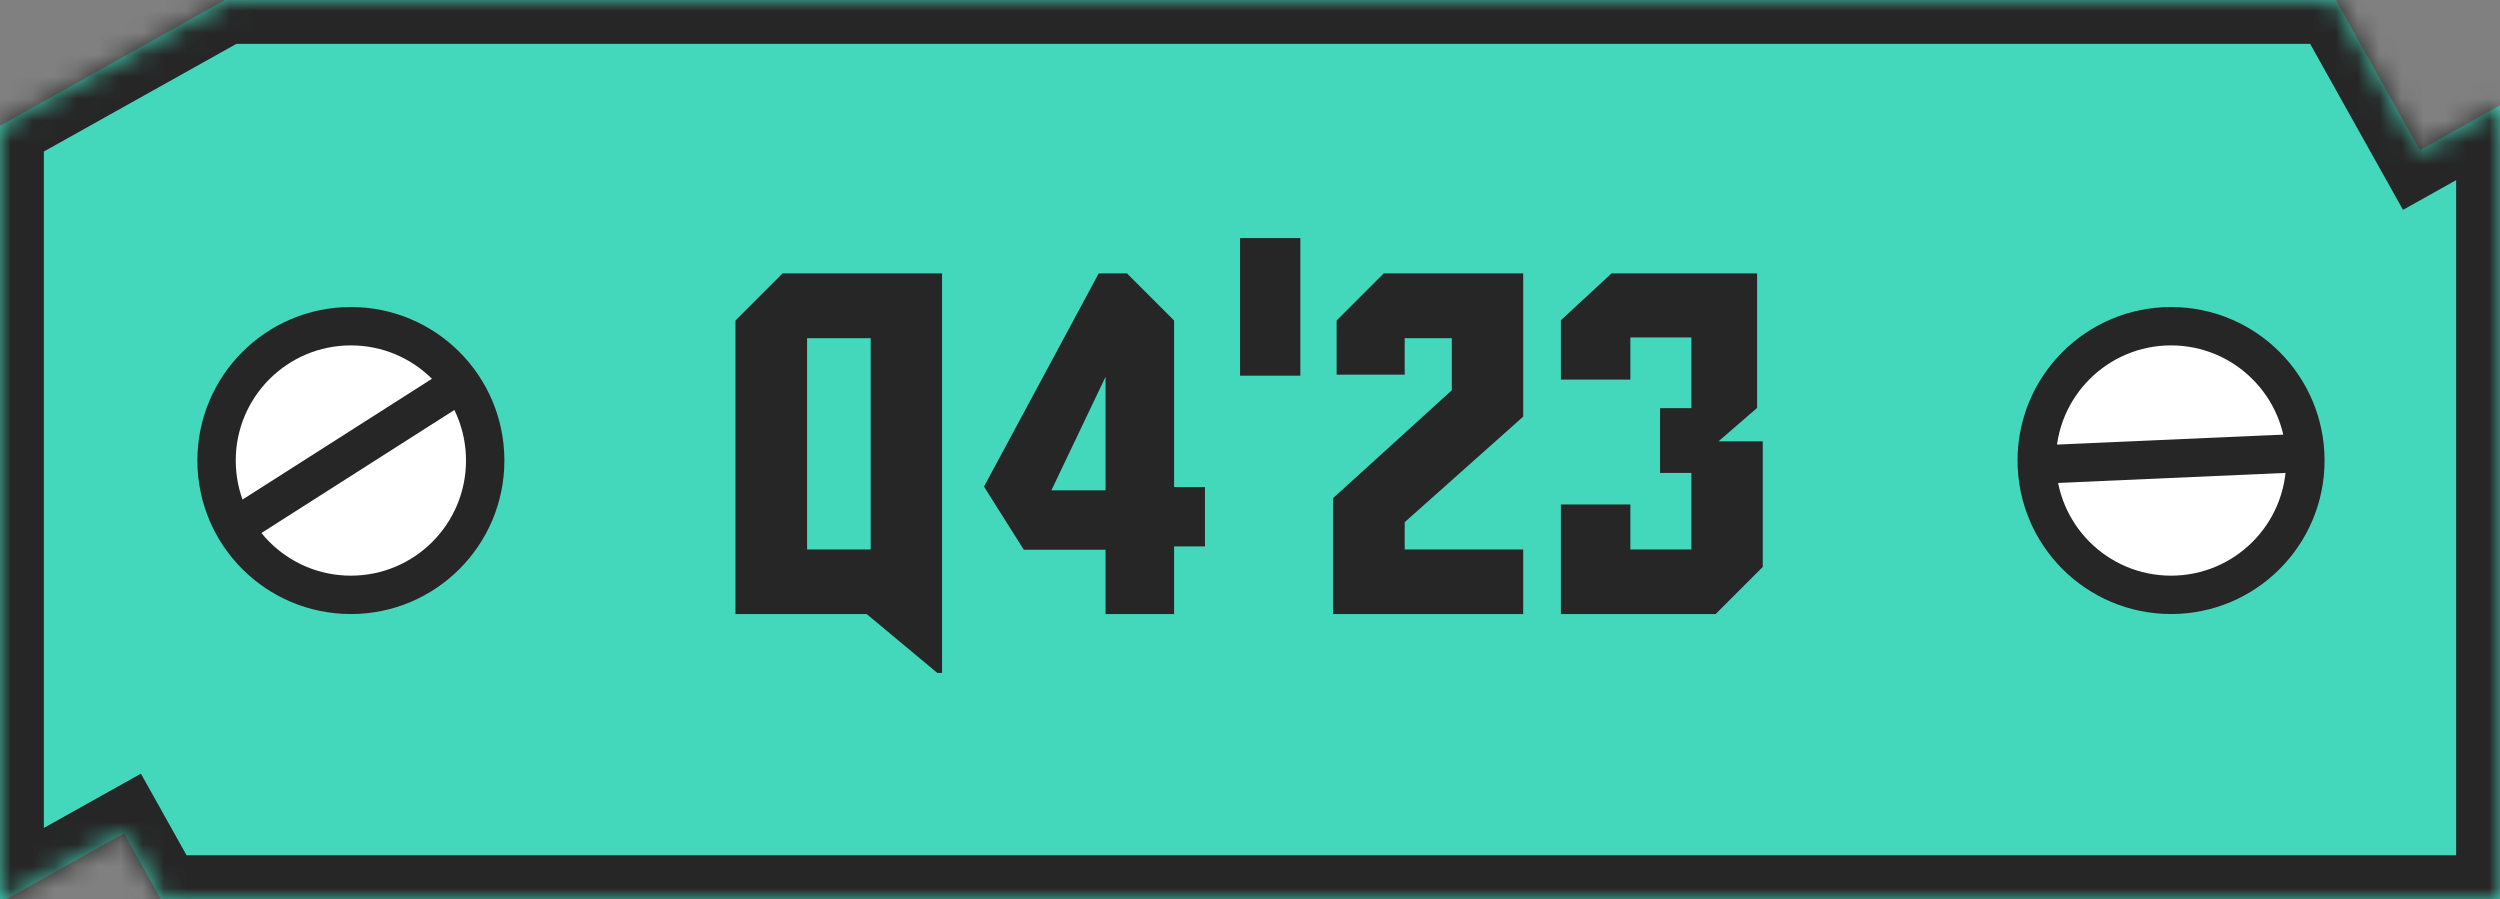 <svg width="114" height="41" viewBox="0 0 114 41" fill="none" xmlns="http://www.w3.org/2000/svg">
<rect x="0" y="0" width="114" height="41" fill="#808080" stroke="none"/>
<mask id="path-1-inside-1_1029_7009" fill="white">
<path fill-rule="evenodd" clip-rule="evenodd" d="M0 5.737V41H0.292L5.656 38L7.334 41H114V4.804L110.346 6.848L106.516 0H10.257L0 5.737Z"/>
</mask>
<path fill-rule="evenodd" clip-rule="evenodd" d="M0 5.737V41H0.292L5.656 38L7.334 41H114V4.804L110.346 6.848L106.516 0H10.257L0 5.737Z" fill="#43D8BC"/>
<path d="M0 41H-2V43H0V41ZM0 5.737L-0.976 3.991L-2 4.564V5.737H0ZM0.292 41V43H0.814L1.269 42.745L0.292 41ZM5.656 38L7.402 37.024L6.425 35.278L4.68 36.255L5.656 38ZM7.334 41L5.588 41.976L6.161 43H7.334V41ZM114 41V43H116V41H114ZM114 4.804H116V1.394L113.024 3.059L114 4.804ZM110.346 6.848L108.6 7.824L109.577 9.57L111.322 8.594L110.346 6.848ZM106.516 0L108.261 -0.976L107.689 -2H106.516V0ZM10.257 0V-2H9.735L9.28 -1.746L10.257 0ZM2 41V5.737H-2V41H2ZM0.292 39H0V43H0.292V39ZM4.68 36.255L-0.684 39.255L1.269 42.745L6.632 39.745L4.68 36.255ZM9.079 40.024L7.402 37.024L3.911 38.976L5.588 41.976L9.079 40.024ZM114 39H7.334V43H114V39ZM112 4.804V41H116V4.804H112ZM111.322 8.594L114.976 6.55L113.024 3.059L109.37 5.102L111.322 8.594ZM104.77 0.976L108.6 7.824L112.091 5.872L108.261 -0.976L104.77 0.976ZM10.257 2H106.516V-2H10.257V2ZM9.28 -1.746L-0.976 3.991L0.976 7.482L11.233 1.746L9.28 -1.746Z" fill="#262626" mask="url(#path-1-inside-1_1029_7009)"/>
<circle cx="16" cy="21" r="6.125" fill="white" stroke="#262626" stroke-width="1.75"/>
<path d="M10.083 24.439L21.067 17.436" stroke="#262626" stroke-width="1.75"/>
<path d="M42.743 30.686L39.52 28H33.537V14.615L35.685 12.467H42.958V30.686H42.743ZM36.803 15.421V25.057H39.703V15.421H36.803ZM50.413 28V25.067H46.685L44.87 22.189L50.101 12.467H51.39L53.539 14.615V22.21H54.946V24.917H53.539V28H50.413ZM47.942 22.36H50.413V17.183L47.942 22.36ZM56.546 17.129V10.855H59.296V17.129H56.546ZM69.458 28H60.789V22.715L66.203 17.795V15.421H64.054V17.086H60.95V14.615L63.098 12.467H69.458V18.998L64.054 23.811V25.057H69.458V28ZM80.382 20.126V25.852L78.234 28H71.176V23.005H74.345V25.057H77.127V21.565H75.698V18.611H77.127V15.389H74.345V17.311H71.176V14.604L73.486 12.467H80.124V18.601L78.362 20.126H80.382Z" fill="#262626"/>
<circle cx="99" cy="21" r="6.125" fill="white" stroke="#262626" stroke-width="1.75"/>
<path d="M92.068 21.224L105.082 20.651" stroke="#262626" stroke-width="1.75"/>
</svg>

